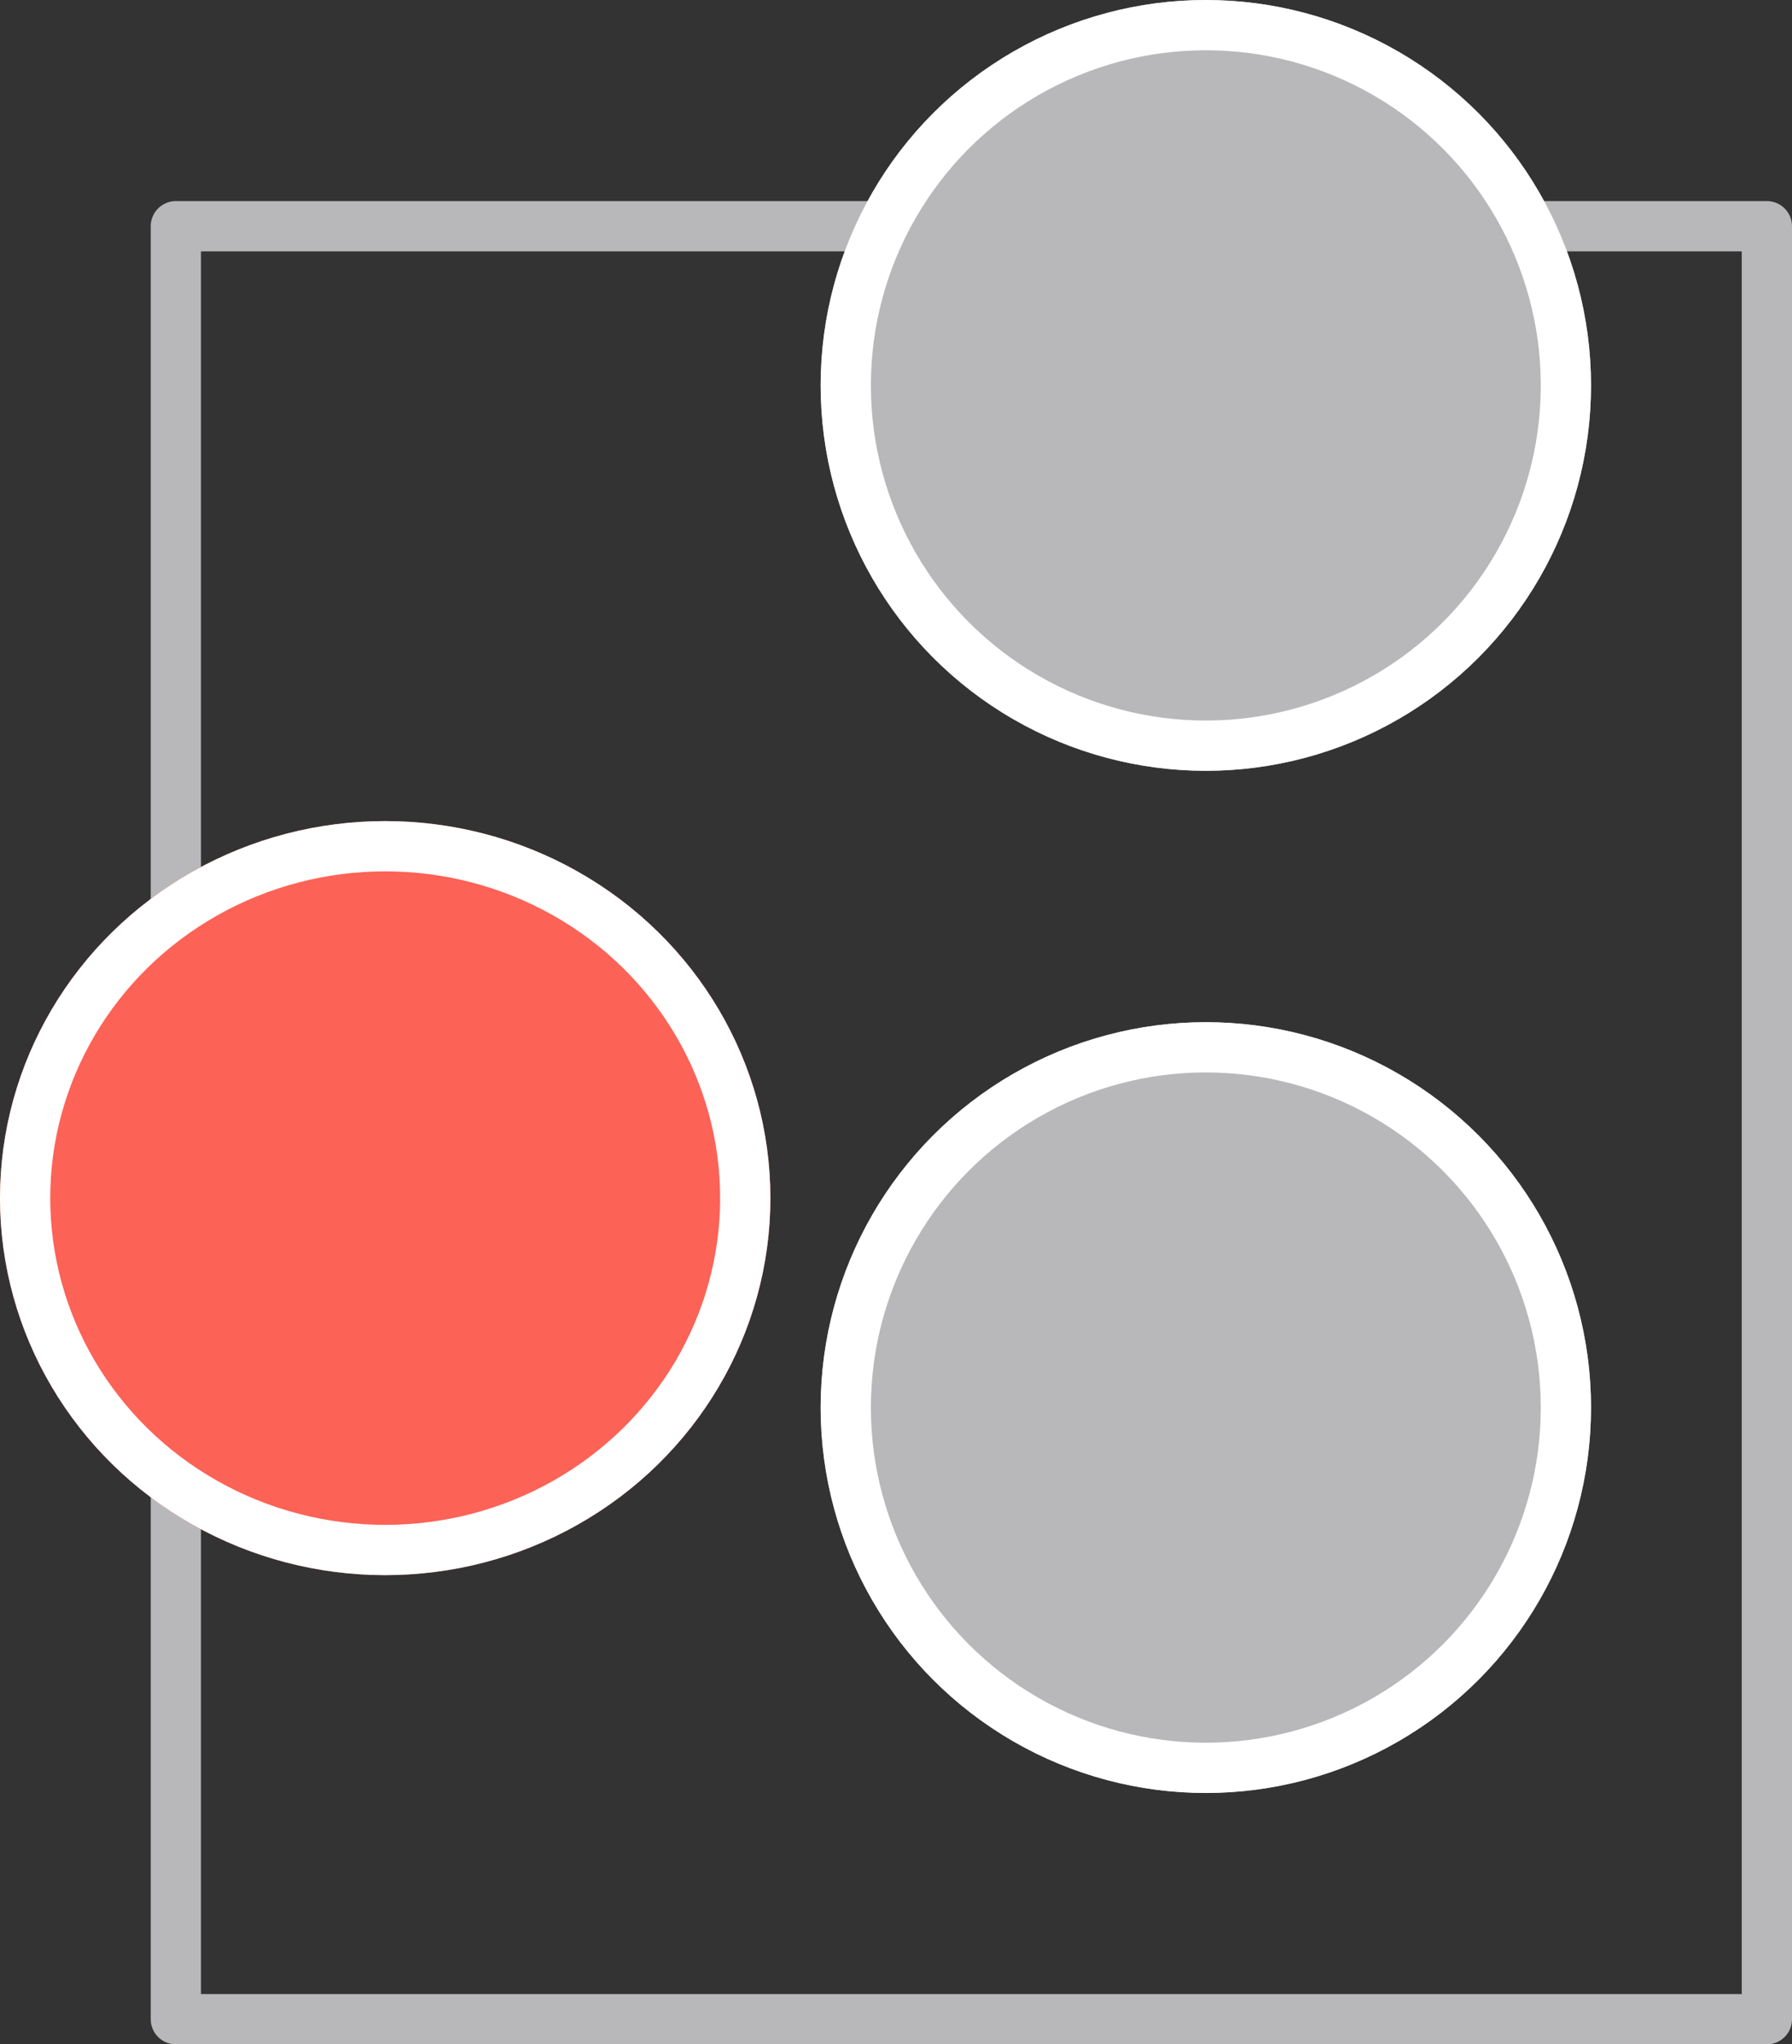 <svg xmlns="http://www.w3.org/2000/svg" xmlns:xlink="http://www.w3.org/1999/xlink" width="107" height="122" viewBox="0 0 107 122">
  <rect x="0" y="0" width="107" height="122" fill="#333333" stroke="none"/>
  <defs>
    <clipPath id="clip-path">
      <rect width="107" height="122" fill="none"/>
    </clipPath>
  </defs>
  <g id="Group_2" data-name="Group 2" transform="translate(-106 -334)">
    <g id="Repeat_Grid_1" data-name="Repeat Grid 1" transform="translate(106 334)" clip-path="url(#clip-path)">
      <g id="Group_1" data-name="Group 1" transform="translate(-136.649 -1398.742)">
        <g id="Icon" transform="translate(137 1399)">
          <g id="base" transform="translate(8.649 11.742)" fill="none" stroke="#b8b8ba" stroke-linejoin="round" stroke-width="3">
            <rect width="98" height="110" stroke="none"/>
            <rect x="1.5" y="1.5" width="95" height="107" fill="none"/>
          </g>
          <g id="Ellipse_7" data-name="Ellipse 7" transform="translate(48.649 60.742)" fill="#b8b8ba" stroke="#fff" stroke-width="3">
            <circle cx="23" cy="23" r="23" stroke="none"/>
            <circle cx="23" cy="23" r="21.5" fill="none"/>
          </g>
          <g id="Ellipse_8" data-name="Ellipse 8" transform="translate(48.649 -0.258)" fill="#b8b8ba" stroke="#fff" stroke-width="3">
            <circle cx="23" cy="23" r="23" stroke="none"/>
            <circle cx="23" cy="23" r="21.5" fill="none"/>
          </g>
          <g id="Ellipse_6" data-name="Ellipse 6" transform="translate(-0.351 48.742)" fill="#fd6256" stroke="#fff" stroke-width="3">
            <ellipse cx="23" cy="22.5" rx="23" ry="22.5" stroke="none"/>
            <ellipse cx="23" cy="22.5" rx="21.5" ry="21" fill="none"/>
          </g>
        </g>
      </g>
    </g>
  </g>
</svg>
